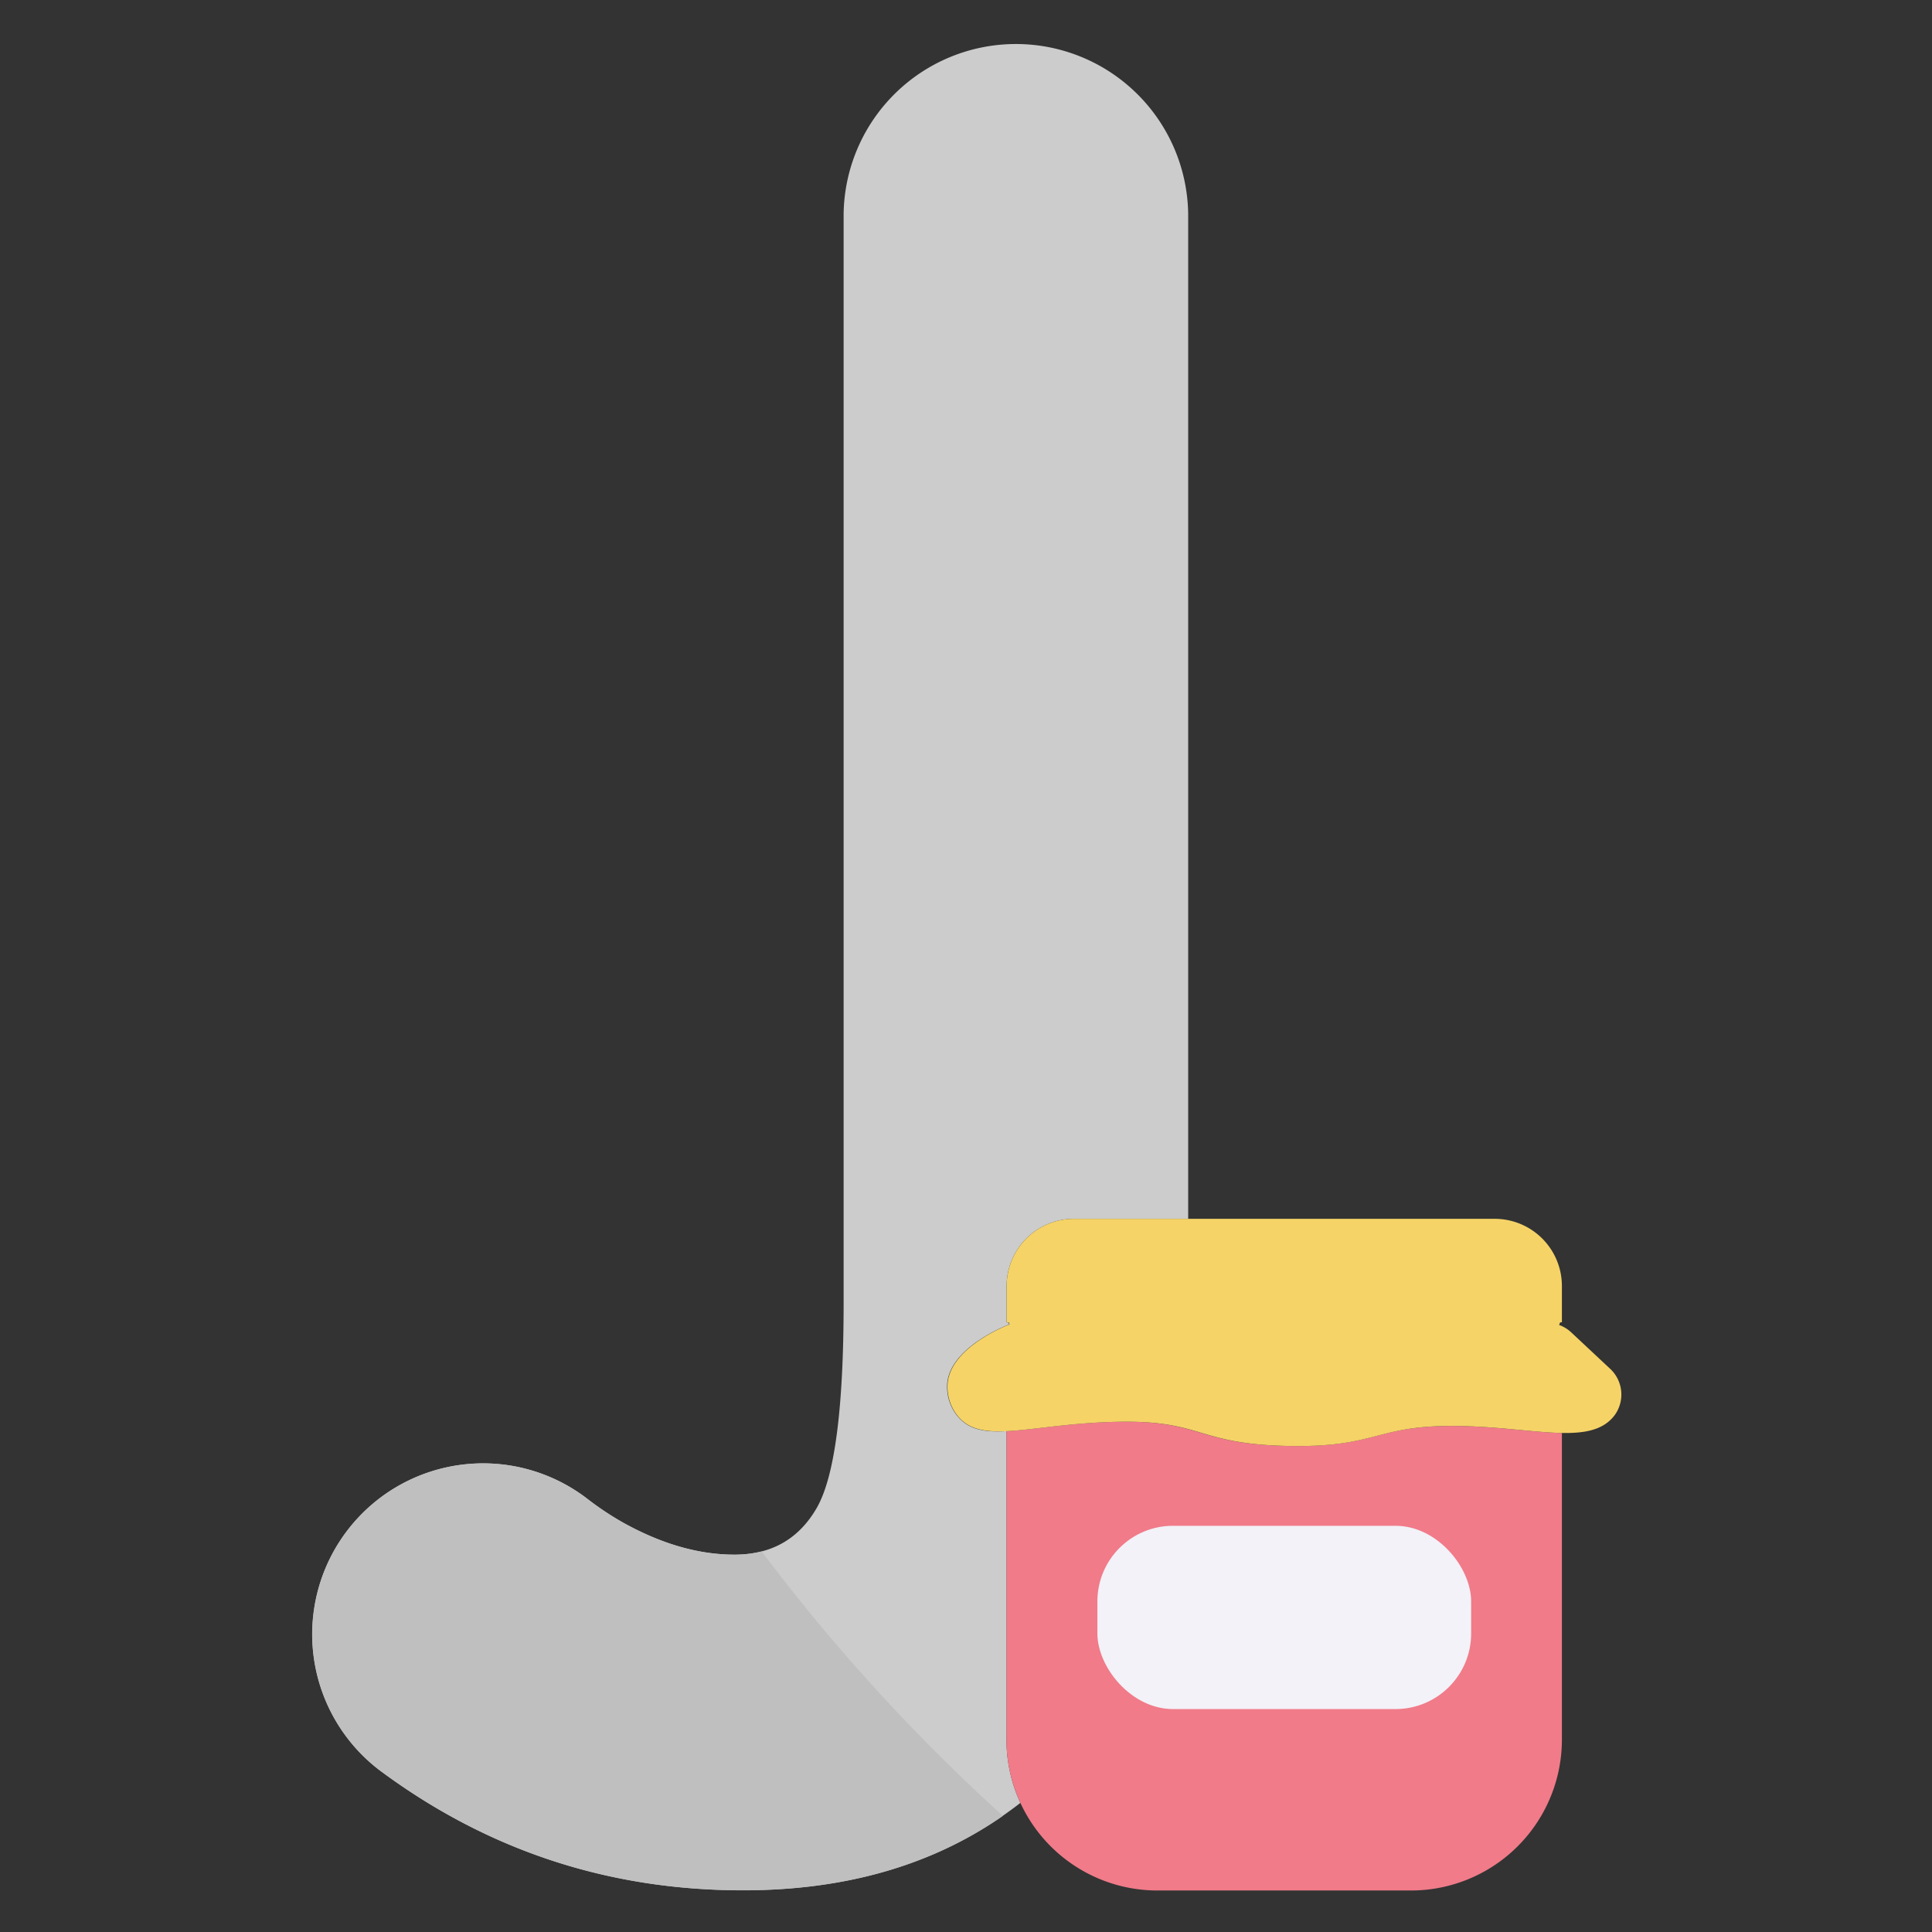 <svg height="512" viewBox="0 0 512 512" width="512" xmlns="http://www.w3.org/2000/svg"><rect x="0" y="0" width="512" height="512" fill="#333333" stroke="none"/><g id="_10.J" data-name="10.J"><path d="m314.88 56.65v266.35h-30.3a17.81 17.81 0 0 0 -17.81 17.8v9.67h.48c.06.17.12.33.19.49l-1.39.6c-2.31 1.05-14 6.32-15 14.78a12.33 12.33 0 0 0 2.68 8.93c2.94 3.59 7.14 4.34 13 4v81.73a39.92 39.92 0 0 0 3.68 16.79q-3.48 2.7-7.24 5.15-27.61 18-66.29 18-53.53 0-96.31-31.82a45.29 45.29 0 1 1 54.89-72.06 78.57 78.57 0 0 0 9.58 6.4q15.31 8.54 29.61 8.54 14.63 0 21.77-12.34t7.15-54.27v-288.74a45.66 45.66 0 0 1 91.31 0z" fill="#ccc"/><path d="m413.92 379.75v81.25a40 40 0 0 1 -40 40h-67.2a40 40 0 0 1 -40-40v-81.73c7.17-.35 16.84-2.26 29.77-2.49 22.2-.38 20.44 5.92 44.77 6.41 24.63.5 22.94-6 47.31-5.24 10.03.32 18.58 1.69 25.35 1.8z" fill="#f17b89"/><rect fill="#f2f2f8" height="48.57" rx="20.04" width="99.05" x="290.82" y="404.35"/><path d="m413.92 340.76v9.67h-147.14v-9.67a17.8 17.8 0 0 1 17.8-17.76h111.53a17.81 17.81 0 0 1 17.81 17.76z" fill="#f5d367"/><path d="m428 374.9-.28.37c-2.93 3.67-7.61 4.59-13.76 4.48-6.77-.11-15.32-1.48-25.29-1.8-24.37-.79-22.68 5.74-47.31 5.24-24.33-.49-22.57-6.79-44.77-6.41-12.93.23-22.6 2.14-29.77 2.49-5.88.29-10.08-.46-13-4a12.32 12.32 0 0 1 -2.67-8.93c1-8.45 12.65-13.73 15-14.78.51-.23 1-.42 1.4-.59a7.61 7.61 0 0 1 -.33-.95h146.36a8.12 8.12 0 0 1 -.4 1.11 9.35 9.35 0 0 1 3.2 1.95l10.28 9.62a9.32 9.32 0 0 1 1.34 12.2z" fill="#f5d367"/><path d="m265.77 481.23c-.84.59-1.69 1.16-2.56 1.73q-27.61 18-66.29 18-53.53 0-96.31-31.82a45.29 45.29 0 1 1 54.89-72.06 78.57 78.57 0 0 0 9.58 6.4q15.27 8.52 29.57 8.52a28.86 28.86 0 0 0 7.19-.86 503.19 503.19 0 0 0 63.93 70.09z" fill="#bfbfbf"/></g></svg>